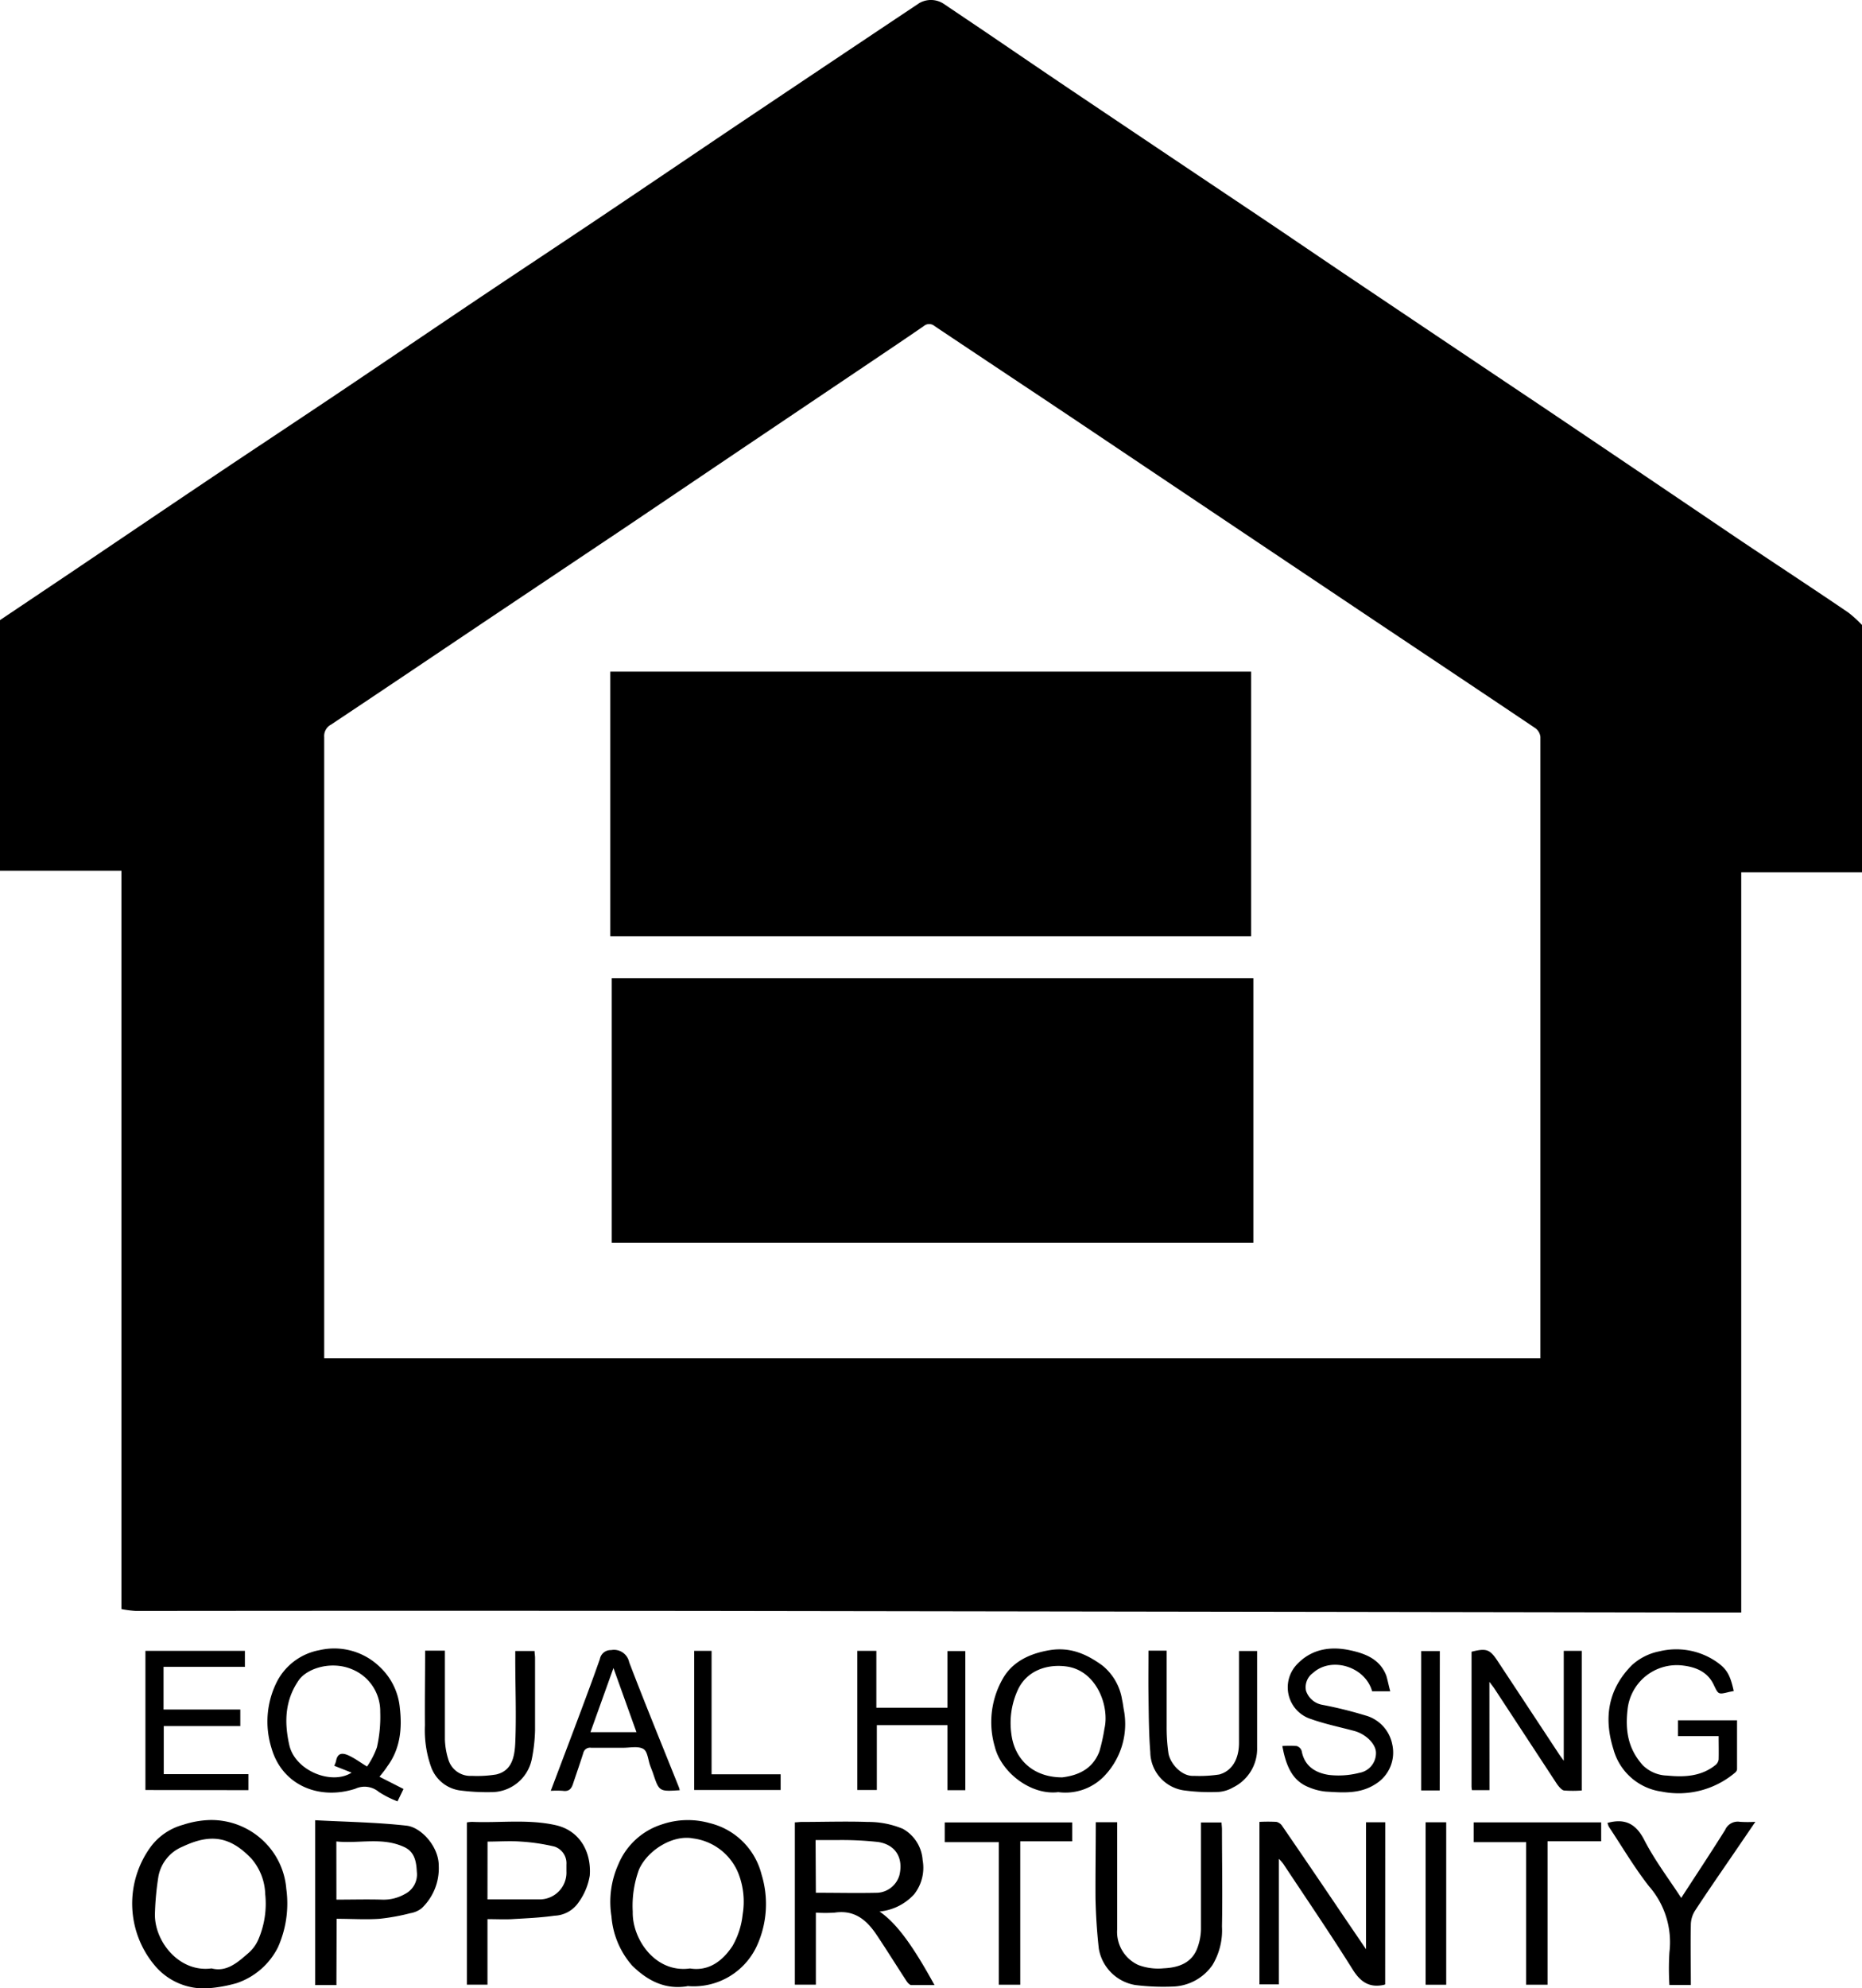 <svg xmlns="http://www.w3.org/2000/svg" viewBox="0 0 271.2 289.46"><defs></defs><style>.cls-1{fill:#000;}</style><title>Equal Housing Lender</title><g id="Layer_2" data-name="Layer 2"><g id="Layer_1-2" data-name="Layer 1"><path class="cls-1" d="M0,126.76V90.28q5.22-3.5,10.43-7c6.5-4.38,13-8.78,19.49-13.14s12.77-8.5,19.15-12.78,13-8.78,19.49-13.14,12.77-8.5,19.15-12.78S100.23,23,106.51,18.77Q120.17,9.61,133.85.48a3.38,3.38,0,0,1,3.56.05l5.75,3.87c4.57,3.1,9.13,6.22,13.72,9.3q13.26,8.91,26.53,17.79c4.62,3.1,9.21,6.24,13.83,9.34Q210.89,50,224.56,59.15q13.11,8.82,26.2,17.68C256.9,81,263.07,85,269.21,89.18a17.71,17.71,0,0,1,2,1.82v36H253.61V234.76h-1.69q-73.53-.12-147.06-.23-42.54-.05-85.07,0a16.23,16.23,0,0,1-2.1-.27V126.76Zm224.36,71c0-.29,0-.45,0-.61q0-44.94,0-89.87a1.82,1.82,0,0,0-.74-1.27c-8.55-5.75-17.12-11.45-25.68-17.18q-20.56-13.76-41.1-27.54c-6.9-4.62-13.82-9.2-20.72-13.82a1.21,1.21,0,0,0-1.57,0c-2.61,1.8-5.25,3.57-7.88,5.34L108.23,65.22,91,76.84,73.41,88.61C65,94.24,56.64,99.89,48.22,105.49a1.88,1.88,0,0,0-1,1.82q0,44.58,0,89.15v1.29Z"/><path class="cls-1" d="M128.11,278.29c2.43,1.69,4.73,4.75,8,10.71-1.18,0-2.28,0-3.37,0-.25,0-.55-.35-.72-.61-1.46-2.23-2.86-4.49-4.34-6.7s-3.25-3.66-6.1-3.24a20,20,0,0,1-2.75,0v10.49h-3.06V265.31c.31,0,.66-.06,1-.06,3.2,0,6.4-.11,9.59,0a13.07,13.07,0,0,1,5.14,1,5.64,5.64,0,0,1,2.88,4.55,6.24,6.24,0,0,1-1.25,5A7.85,7.85,0,0,1,128.11,278.29Zm-9.28-2.73c3.09,0,6.06.07,9,0A3.54,3.54,0,0,0,131,273c.59-2.48-.52-4.43-3.09-4.83a48.4,48.4,0,0,0-6.05-.28c-1,0-2,0-3.07,0Z"/><path class="cls-1" d="M201.75,288.9l-.19.07c-2.11.45-3.4-.41-4.55-2.25-3.26-5.21-6.73-10.28-10.12-15.4a7.57,7.57,0,0,0-.62-.7v18.28h-2.83V265.24a23.84,23.84,0,0,1,2.48,0,1.43,1.43,0,0,1,.85.62q4.42,6.44,8.79,12.92l3.4,5V265.3h2.8Z"/><path class="cls-1" d="M30.48,289.45a9.31,9.31,0,0,1-7.87-3.22,14,14,0,0,1-.6-17.44,8.75,8.75,0,0,1,4.67-3.13,13.7,13.7,0,0,1,3.91-.69,11,11,0,0,1,8.05,3.31A10.81,10.81,0,0,1,41.7,275a15.62,15.62,0,0,1-1.24,8.55,10.48,10.48,0,0,1-6,5.17A20.66,20.66,0,0,1,30.48,289.45Zm.36-2.87c2.23.56,3.83-.93,5.43-2.32a5.52,5.52,0,0,0,1.36-1.9,13.16,13.16,0,0,0,1-6.59,8.28,8.28,0,0,0-2-5.17c-3.08-3.23-5.91-3.7-10-1.77a5.84,5.84,0,0,0-3.56,4.37,41.92,41.92,0,0,0-.5,5.28C22.39,282.57,26.09,287.23,30.83,286.57Z"/><path class="cls-1" d="M100.08,289.17c-3.25.53-5.82-.86-8-3A12.27,12.27,0,0,1,89.06,279a13.33,13.33,0,0,1,1-7.57,10.2,10.2,0,0,1,6.37-5.83,11.69,11.69,0,0,1,6.94-.18,10.28,10.28,0,0,1,7.55,7.48,14.64,14.64,0,0,1-.51,10,10.14,10.14,0,0,1-10.29,6.24Zm.42-2.59c2.76.44,4.76-1.12,6.18-3.26a11.65,11.65,0,0,0,1.49-4.62,11.27,11.27,0,0,0-.66-6.05,8.24,8.24,0,0,0-6.54-5c-3-.58-6.67,1.74-7.9,4.53a15.32,15.32,0,0,0-.91,6.14C92.06,282.27,95.42,287.29,100.5,286.58Z"/><path class="cls-1" d="M71,279.4v9.54H68V265.32a5.11,5.11,0,0,1,.77-.08c4,.17,8.11-.42,12.13.47,3.62.8,5.25,4,5,7.34A9.2,9.2,0,0,1,84.24,277a4.43,4.43,0,0,1-3.48,1.9c-2.1.3-4.24.38-6.36.51C73.34,279.45,72.26,279.4,71,279.4Zm0-2.88h7.4a3.9,3.9,0,0,0,4.1-4.08c0-.32,0-.64,0-1a2.55,2.55,0,0,0-1.76-2.61,28.71,28.71,0,0,0-4.86-.72c-1.61-.12-3.24,0-4.87,0Z"/><path class="cls-1" d="M49,289H45.91V265c4.47.24,8.91.3,13.3.79,2.19.25,4.7,3.1,4.69,5.8a8,8,0,0,1-2.5,6.24,3.68,3.68,0,0,1-1.66.71,30.48,30.48,0,0,1-4.47.81c-2,.14-4.07,0-6.24,0Zm0-12.44c2.29,0,4.45-.06,6.6,0a6.26,6.26,0,0,0,3.38-.82,3.18,3.18,0,0,0,1.73-3.23c-.07-1.46-.31-2.88-1.78-3.58-3.21-1.53-6.61-.49-9.94-.84Z"/><path class="cls-1" d="M159.6,265.29h3.12v1.28c0,4.76,0,9.51,0,14.27a5.3,5.3,0,0,0,3.06,5.23,8.18,8.18,0,0,0,3.68.49c2.21-.1,4.21-.77,5-3.14a8.16,8.16,0,0,0,.46-2.52c0-5.07,0-10.15,0-15.23,0-.08,0-.16,0-.34h3c0,.3.06.64.06,1,0,4.72.09,9.43,0,14.15a9.79,9.79,0,0,1-1.39,5.61,7.31,7.31,0,0,1-5.91,3.13,32.7,32.7,0,0,1-5.34-.23,6.47,6.47,0,0,1-5.3-5.31c-.27-2.43-.43-4.88-.48-7.33C159.54,272.71,159.6,269.07,159.6,265.29Z"/><path class="cls-1" d="M55.27,258.67l3.5,1.78-.87,1.8a14.2,14.2,0,0,1-2.72-1.37,3.23,3.23,0,0,0-3.44-.46c-5.23,1.69-10.67-.47-12.22-6a12.89,12.89,0,0,1,.81-9.58,8.74,8.74,0,0,1,6.2-4.6,9.53,9.53,0,0,1,8.81,2.46,9.34,9.34,0,0,1,2.9,6c.34,2.95.06,5.92-1.83,8.46C56.06,257.71,55.68,258.16,55.27,258.67Zm-1.82-1.48a11.7,11.7,0,0,0,1.45-2.81,20.17,20.17,0,0,0,.48-5.15,6.59,6.59,0,0,0-4-6.16c-3-1.33-6.6-.25-7.87,1.55-2,2.9-2.14,6.06-1.37,9.45.85,3.73,6.16,5.86,9.07,4l-2.53-1a3.41,3.41,0,0,0,.26-.66c.22-1.29,1-1.24,1.92-.8S52.52,256.62,53.46,257.18Z"/><path class="cls-1" d="M216.94,260.62h-2.55a4.36,4.36,0,0,1-.06-.5q0-9.83,0-19.65c2.12-.54,2.66-.37,3.75,1.28q4.5,6.81,9,13.64c.17.26.36.5.68.95v-16h2.62v20.33a17,17,0,0,1-2.57,0c-.36-.06-.72-.52-1-.88q-4.59-7-9.14-13.94c-.18-.27-.39-.53-.74-1Z"/><path class="cls-1" d="M250.32,252.75h-5.93v-2.3H253c0,2.35,0,4.73,0,7.12a.72.72,0,0,1-.25.47,12.72,12.72,0,0,1-10.75,2.79,8.47,8.47,0,0,1-7-6.15c-1.47-4.66-.74-8.82,2.7-12.27a8.29,8.29,0,0,1,4-2,10.35,10.35,0,0,1,8.2,1.45c1.57,1.07,2.08,1.89,2.62,4.33l-.65.13c-1.65.41-1.58.38-2.3-1.11-.9-1.84-2.6-2.52-4.52-2.74a7.21,7.21,0,0,0-8,6.44c-.36,3.1.12,5.75,2.22,8.08a5.23,5.23,0,0,0,3.58,1.51c2.45.24,4.92.14,7-1.53a1.28,1.28,0,0,0,.47-.8C250.35,255.07,250.32,254,250.32,252.75Z"/><path class="cls-1" d="M154.14,260.91c-4,.49-8.33-2.89-9.25-6.62a12.72,12.72,0,0,1,1.36-10.22c1.46-2.28,3.88-3.37,6.64-3.83,3-.49,5.37.57,7.64,2.21a8,8,0,0,1,2.9,5c.11.46.16.92.24,1.39a10.94,10.94,0,0,1-2.62,9.5A7.86,7.86,0,0,1,154.14,260.91Zm.57-2.15c2-.25,4.37-1,5.42-3.79a25.88,25.88,0,0,0,.73-3.29c.77-3.25-1.12-8.49-5.56-9.07-2.9-.38-5.72.67-7,3.3a11.51,11.51,0,0,0-1,6.49C147.74,256.09,150.43,258.76,154.71,258.76Z"/><path class="cls-1" d="M21.18,260.6V240.34H35.67v2.33H23.82v6.21H35v2.41H23.85v7H36.18v2.33Z"/><path class="cls-1" d="M127.64,248.62H138v-8.25h2.6v20.26H138v-9.47H127.71v9.44h-2.84V240.34h2.77Z"/><path class="cls-1" d="M202.49,246.23h-2.64c-1-3.6-5.93-5.12-8.63-2.66a2.55,2.55,0,0,0-1,2.58,3.06,3.06,0,0,0,2.39,2.05,60.34,60.34,0,0,1,6.24,1.54,5.45,5.45,0,0,1,3.93,4.21,5.38,5.38,0,0,1-2.38,5.75c-2.31,1.52-4.81,1.28-7.31,1.13a8.34,8.34,0,0,1-2.48-.64c-2.21-.87-3.08-2.76-3.61-4.9-.07-.3-.13-.61-.23-1.09a13.84,13.84,0,0,1,2.1,0,1.11,1.11,0,0,1,.72.72c.4,2.21,2,3.18,3.94,3.48a12.15,12.15,0,0,0,4.46-.3,2.91,2.91,0,0,0,2.42-2.91c0-1.29-1.48-2.73-3.13-3.18-2.1-.57-4.25-1-6.3-1.73a4.84,4.84,0,0,1-2.05-8c2.1-2.21,4.87-2.66,7.81-2,2.24.49,4.28,1.33,5.18,3.69C202.13,244.69,202.26,245.38,202.49,246.23Z"/><path class="cls-1" d="M61.92,240.31H64.8v1.27c0,3.88,0,7.76,0,11.64a10.75,10.75,0,0,0,.52,3,3.34,3.34,0,0,0,3.4,2.32,17.16,17.16,0,0,0,3.54-.2c2.1-.49,2.69-2.19,2.79-4.64.17-4,0-8,0-12v-1.34h2.81c0,.34.07.68.07,1,0,3.52,0,7,0,10.56a24.07,24.07,0,0,1-.48,4.21,6,6,0,0,1-5.92,4.78,30.39,30.39,0,0,1-4.62-.26,5.23,5.23,0,0,1-4.09-3.32,15.91,15.91,0,0,1-.93-6.14C61.86,247.6,61.92,244,61.92,240.31Z"/><path class="cls-1" d="M99,260.63c-3,.2-3,.19-3.89-2.48-.13-.37-.28-.73-.41-1.09-.31-.84-.37-2.09-1-2.44-.75-.44-1.93-.17-2.93-.17-1.56,0-3.12,0-4.68,0a1,1,0,0,0-1.13.75c-.47,1.49-1,3-1.48,4.44-.24.78-.61,1.21-1.5,1.08a12.63,12.63,0,0,0-1.76,0c2-5.31,4-10.53,5.92-15.76.42-1.13.82-2.28,1.23-3.42A1.59,1.59,0,0,1,89,240.23,2.26,2.26,0,0,1,91.64,242c2.33,6.09,4.81,12.12,7.23,18.17A2.84,2.84,0,0,1,99,260.63Zm-13-8.45h6.7l-3.35-9.34Z"/><path class="cls-1" d="M167.28,240.31h2.64v1.17c0,3.28,0,6.56,0,9.84a26.67,26.67,0,0,0,.26,3.91c.23,1.46,1.89,3.44,3.74,3.31a19.12,19.12,0,0,0,3.67-.2c1.89-.53,2.87-2.28,2.87-4.61,0-4,0-8,0-12v-1.37h2.64v6.25c0,2.6,0,5.2,0,7.8a6.27,6.27,0,0,1-3.51,5.82,4.94,4.94,0,0,1-2.09.65,27.82,27.82,0,0,1-4.86-.2,5.7,5.7,0,0,1-5.1-5.6c-.24-3-.22-6-.27-8.94C167.25,244.22,167.28,242.31,167.28,240.31Z"/><path class="cls-1" d="M234.13,265.39c2.52-.68,4.12.08,5.35,2.47,1.54,3,3.59,5.68,5.39,8.45,2.1-3.24,4.29-6.54,6.39-9.89a2,2,0,0,1,2.16-1.19,17.12,17.12,0,0,0,2.25,0l-3.21,4.7c-1.88,2.75-3.78,5.48-5.6,8.27a3.9,3.9,0,0,0-.59,2c-.06,2.91,0,5.82,0,8.78h-3.12a38.66,38.66,0,0,1,0-4.74,12.36,12.36,0,0,0-2.95-9.6c-2.15-2.73-3.92-5.76-5.85-8.66A2.83,2.83,0,0,1,234.13,265.39Z"/><path class="cls-1" d="M148.6,288.95h-3.12V268.19h-7.88v-2.87h18.57v2.75H148.6Z"/><path class="cls-1" d="M225.4,288.95h-3.12V268.19h-7.64v-2.88h18.57v2.75H225.4Z"/><path class="cls-1" d="M103.64,258.31H113.7v2.29H101.11V240.34h2.53Z"/><path class="cls-1" d="M210.64,288.95h-3V265.3h3Z"/><path class="cls-1" d="M209.69,260.66H207V240.37h2.71Z"/><path class="cls-1" d="M89.1,180.92v-38.5h93.45v38.5Z"/><path class="cls-1" d="M88.89,97.78h93.33V136.3H88.89Z"/><path class="cls-1" d="M82.56,271.48c0,.32,0,.64,0,1"/><path class="cls-1" d="M80.79,268.86"/><path class="cls-1" d="M71.06,268.12"/><path class="cls-1" d="M86,252.17l3.35-9.34"/></g></g></svg>